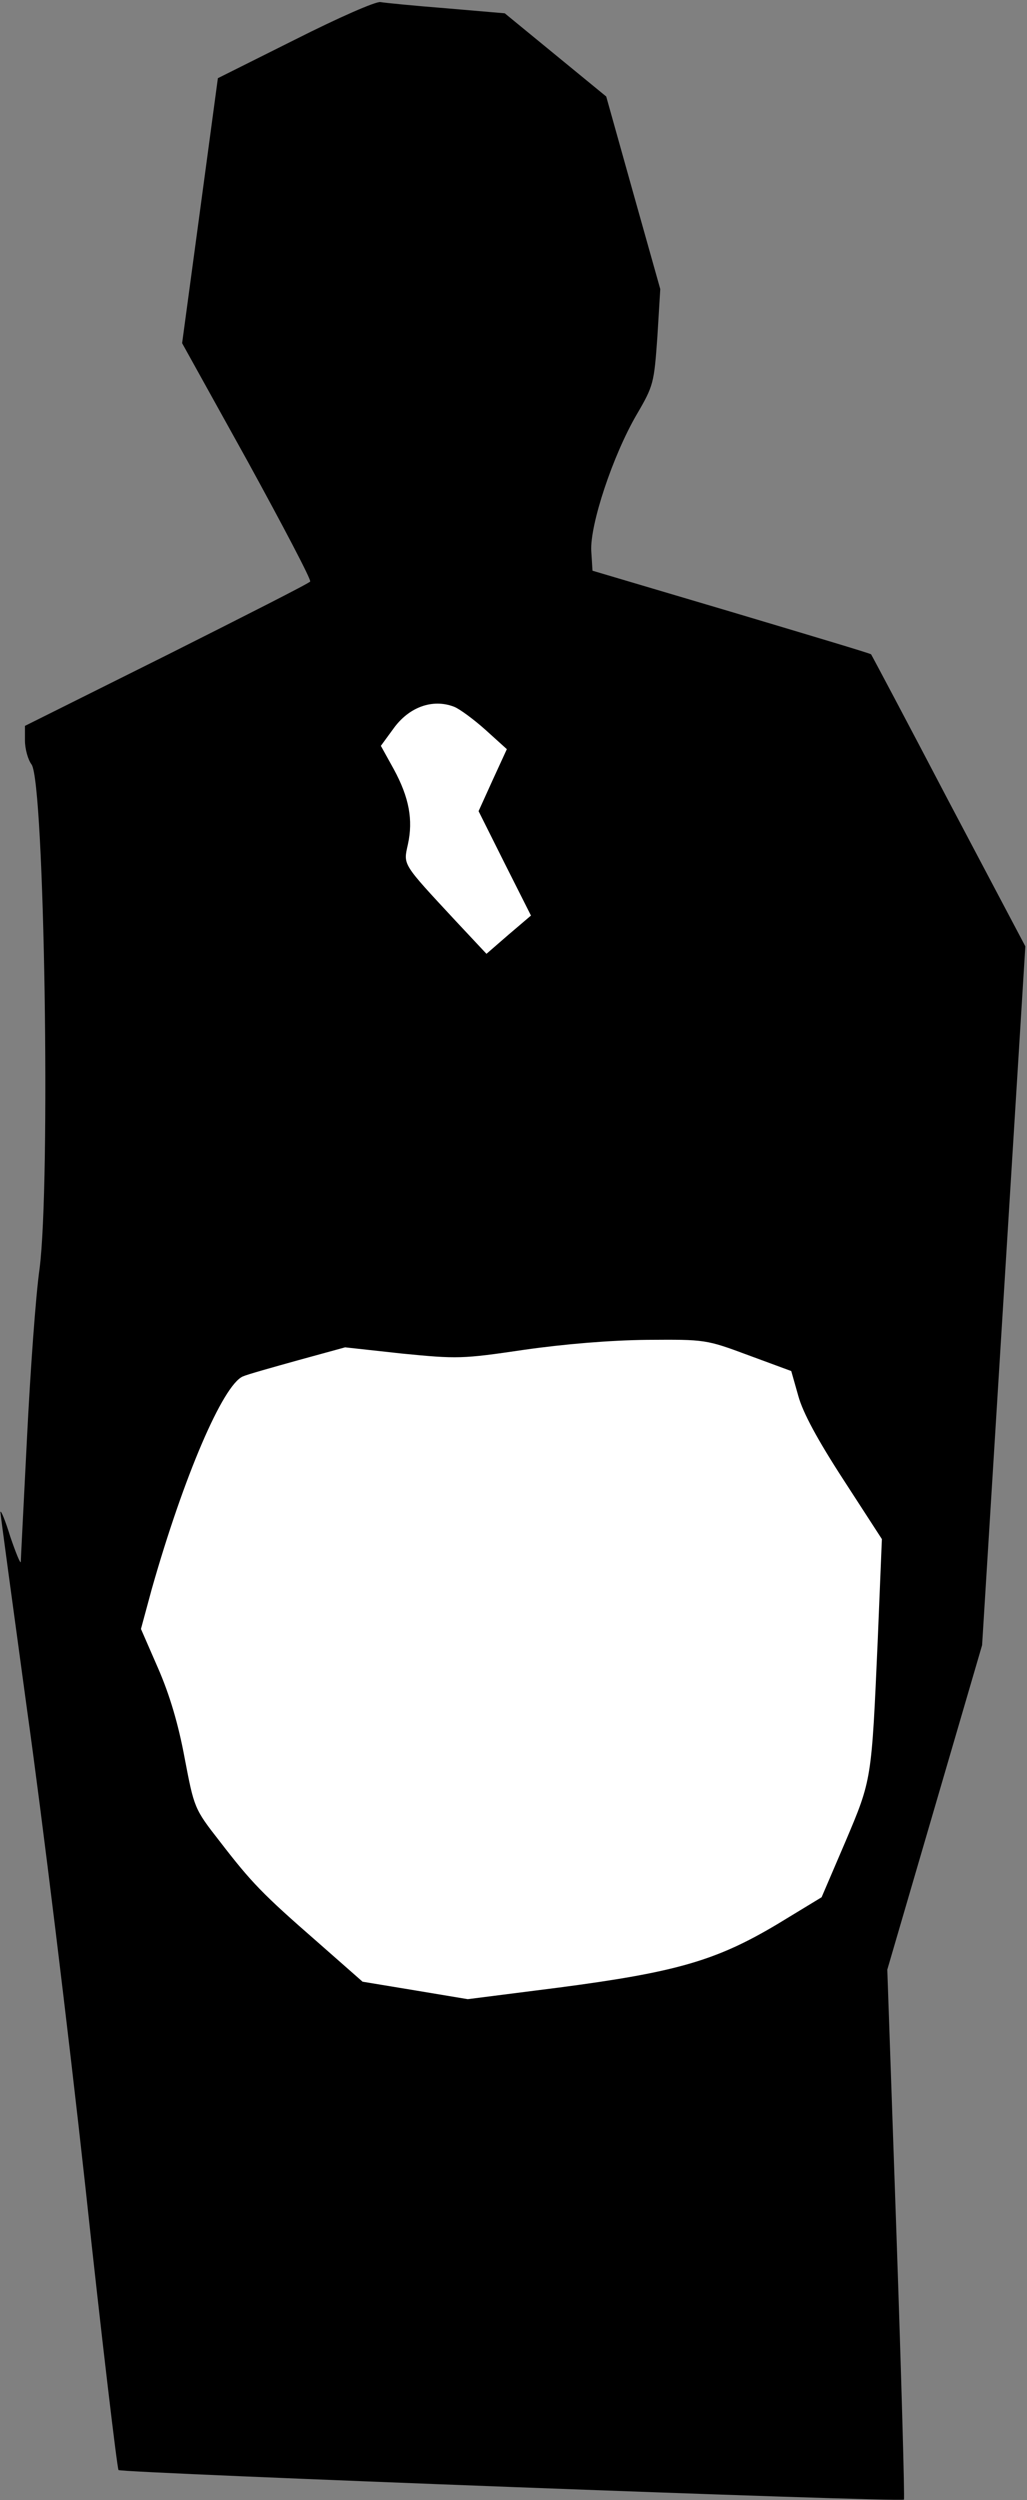 <?xml version="1.0" standalone="no"?>
<!DOCTYPE svg PUBLIC "-//W3C//DTD SVG 20010904//EN"
 "http://www.w3.org/TR/2001/REC-SVG-20010904/DTD/svg10.dtd">
<svg version="1.0" xmlns="http://www.w3.org/2000/svg"
 width="247pt" height="601pt" viewBox="0 0 247 601"
 preserveAspectRatio="xMidYMid meet">
<rect x="0" y="0" width="247" height="601" fill="#808080" stroke="none"/>
<g transform="translate(0,601) scale(0.1,-0.1)"
fill="#000000" stroke="none">
<path fill="#000000" stroke="none" d="M710 5915 l-186 -93 -43 -319 -43 -318
157 -283 c85 -155 154 -286 151 -290 -2 -4 -158 -83 -345 -177 l-341 -170 0
-35 c0 -20 7 -46 16 -58 31 -44 46 -1008 19 -1213 -9 -63 -22 -244 -30 -404
-8 -159 -15 -294 -15 -300 -1 -5 -12 22 -25 60 -12 39 -23 66 -24 60 0 -5 29
-219 64 -475 36 -256 99 -770 140 -1144 40 -373 77 -681 80 -684 7 -7 1883
-78 1889 -71 2 2 -6 290 -18 639 l-22 635 114 390 114 390 52 840 52 840 -185
350 c-101 193 -185 351 -186 352 -1 2 -152 47 -336 102 l-334 99 -3 48 c-3 64
52 229 109 327 41 70 42 76 50 187 l7 115 -65 231 -65 232 -122 100 -122 100
-140 12 c-76 6 -148 13 -159 15 -11 2 -100 -37 -205 -90z"/>
<path fill="#ffffff" stroke="none" d="M1092 4311 c13 -5 47 -30 75 -55 l52
-47 -34 -74 -34 -75 63 -126 63 -125 -54 -46 -53 -46 -74 79 c-130 140 -126
134 -115 184 13 59 3 113 -34 181 l-31 56 30 41 c37 52 94 73 146 53z"/>
<path fill="#ffffff" stroke="none" d="M1800 2752 l103 -38 17 -60 c11 -40 46
-105 109 -202 l92 -142 -10 -243 c-15 -338 -14 -334 -78 -485 l-57 -133 -107
-65 c-146 -87 -242 -115 -524 -152 l-220 -28 -126 21 -127 21 -108 95 c-133
116 -159 143 -236 243 -61 78 -61 80 -84 200 -15 81 -36 152 -64 216 l-41 94
26 96 c77 271 171 490 219 511 11 5 72 22 133 39 l113 31 137 -15 c133 -13
144 -13 293 9 98 14 207 23 296 24 140 1 142 1 244 -37z"/>
</g>
</svg>
